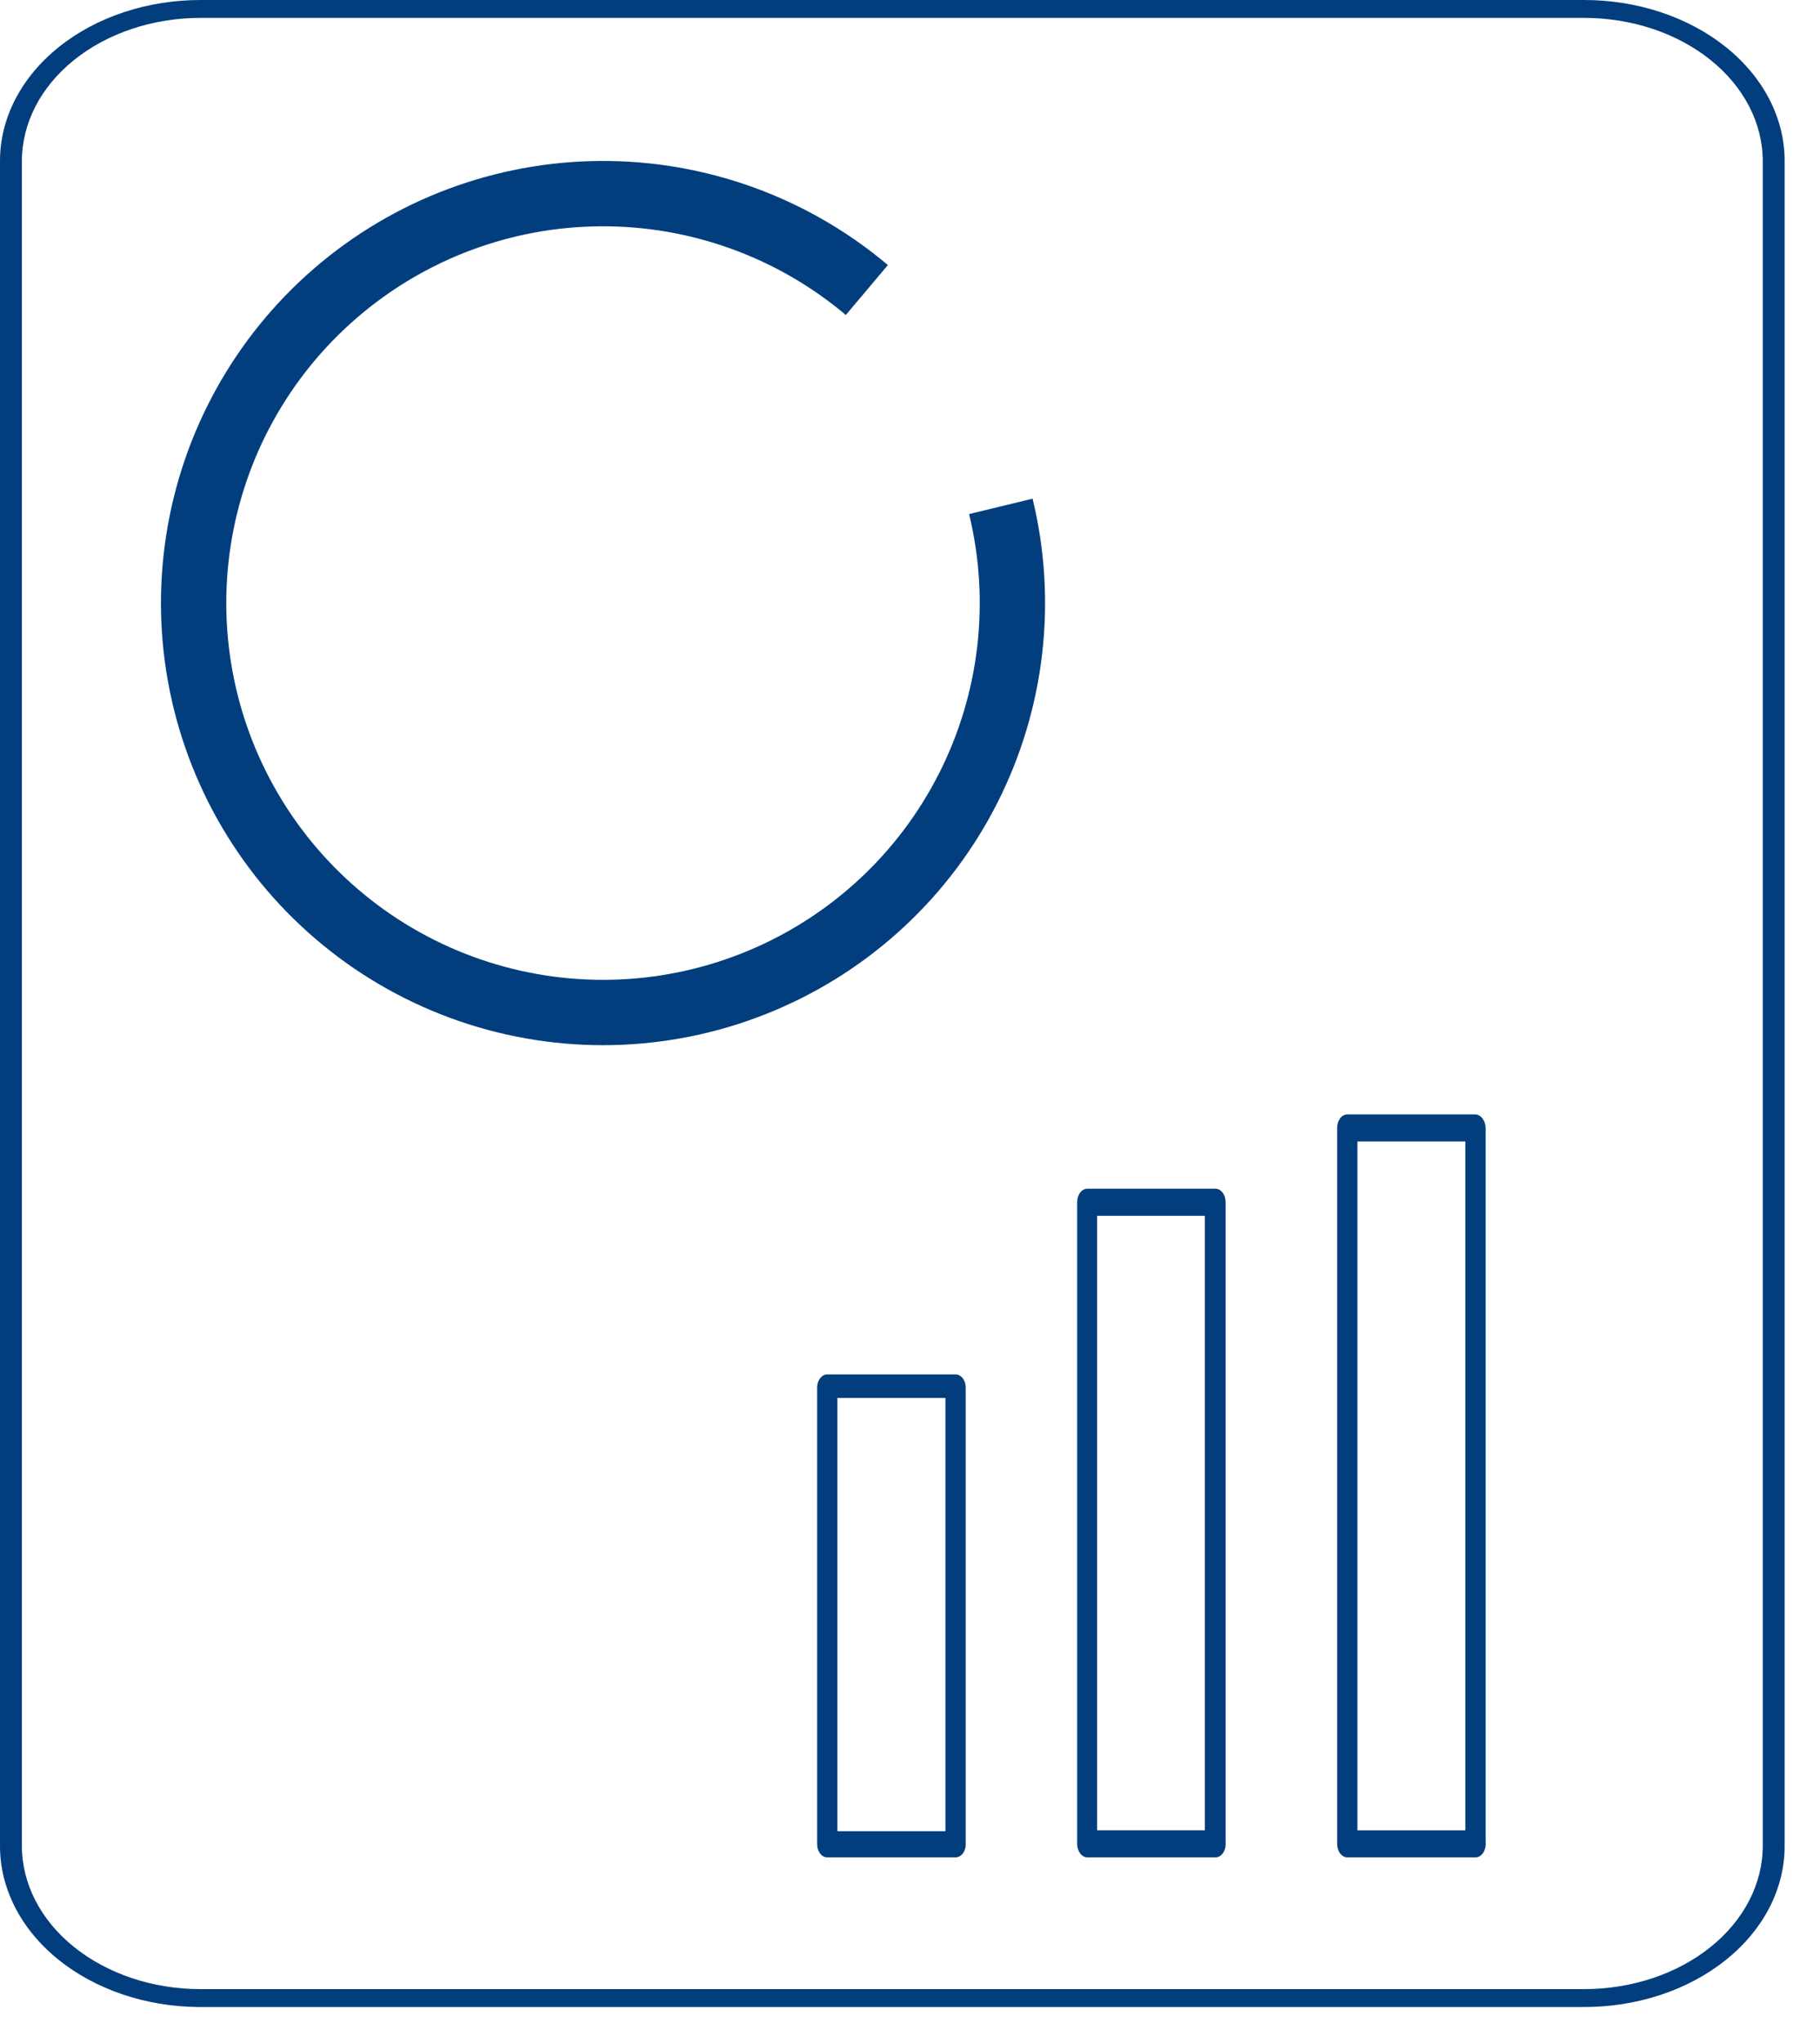 <svg width="49" height="55" viewBox="0 0 49 55" fill="none" xmlns="http://www.w3.org/2000/svg">
<path d="M42.604 54.029H5.348C3.919 54.019 2.553 53.554 1.551 52.736C0.548 51.919 -0.009 50.815 0 49.668V4.322C0.003 3.175 0.573 2.076 1.585 1.265C2.596 0.455 3.967 -2.84531e-06 5.396 0H42.652C44.083 0 45.456 0.456 46.468 1.269C47.48 2.081 48.048 3.183 48.048 4.332V49.678C48.051 50.251 47.913 50.82 47.64 51.35C47.367 51.881 46.966 52.362 46.459 52.767C45.953 53.172 45.351 53.492 44.689 53.709C44.028 53.925 43.319 54.034 42.604 54.029ZM5.396 0.482C4.121 0.482 2.899 0.889 1.997 1.613C1.095 2.336 0.589 3.318 0.589 4.342V49.687C0.589 50.711 1.095 51.693 1.997 52.416C2.899 53.14 4.121 53.547 5.396 53.547H42.652C43.927 53.547 45.15 53.14 46.051 52.416C46.953 51.693 47.459 50.711 47.459 49.687V4.342C47.459 3.318 46.953 2.336 46.051 1.613C45.15 0.889 43.927 0.482 42.652 0.482H5.396Z" fill="#023E7D"/>
<path d="M25.727 50H22.273C22.201 50 22.131 49.963 22.08 49.897C22.029 49.831 22 49.742 22 49.649V37.351C22 37.258 22.029 37.169 22.08 37.103C22.131 37.037 22.201 37 22.273 37H25.727C25.799 37 25.869 37.037 25.92 37.103C25.971 37.169 26 37.258 26 37.351V49.677C25.994 49.765 25.963 49.847 25.913 49.907C25.862 49.967 25.796 50 25.727 50ZM22.546 49.297H25.454V37.632H22.546V49.297Z" fill="#023E7D"/>
<path d="M32.713 50H29.274C29.201 50 29.132 49.961 29.08 49.893C29.029 49.824 29 49.731 29 49.635V32.365C29 32.268 29.029 32.175 29.08 32.107C29.132 32.038 29.201 32 29.274 32H32.724C32.797 32 32.866 32.038 32.918 32.107C32.969 32.175 32.998 32.268 32.998 32.365V49.591C33.003 49.644 32.999 49.697 32.987 49.748C32.974 49.798 32.954 49.844 32.927 49.883C32.9 49.922 32.867 49.953 32.83 49.973C32.793 49.993 32.753 50.002 32.713 50ZM29.537 49.27H32.439V32.73H29.537V49.27Z" fill="#023E7D"/>
<path d="M39.725 50H36.273C36.201 50 36.131 49.962 36.08 49.893C36.029 49.825 36 49.733 36 49.636V30.364C36 30.267 36.029 30.175 36.08 30.107C36.131 30.038 36.201 30 36.273 30H39.725C39.797 30.004 39.864 30.043 39.915 30.111C39.966 30.178 39.995 30.268 39.998 30.364V49.592C40.003 49.644 39.999 49.696 39.987 49.745C39.976 49.794 39.956 49.84 39.931 49.879C39.905 49.917 39.873 49.948 39.838 49.969C39.802 49.99 39.764 50 39.725 50ZM36.546 49.272H39.452V30.728H36.546V49.272Z" fill="#023E7D"/>
<path d="M23.905 7.135C21.74 5.31 18.995 4.316 16.163 4.333C13.332 4.35 10.598 5.377 8.455 7.228C6.312 9.079 4.899 11.634 4.471 14.433C4.042 17.232 4.625 20.092 6.116 22.5C7.607 24.908 9.908 26.705 12.604 27.569C15.302 28.433 18.218 28.307 20.83 27.213C23.443 26.12 25.579 24.131 26.857 21.603C28.134 19.076 28.469 16.176 27.8 13.424L26.091 13.839C26.661 16.184 26.376 18.656 25.287 20.81C24.199 22.964 22.378 24.659 20.151 25.591C17.925 26.523 15.439 26.63 13.141 25.894C10.843 25.158 8.882 23.626 7.611 21.574C6.341 19.522 5.844 17.085 6.209 14.699C6.574 12.313 7.778 10.136 9.605 8.559C11.431 6.981 13.761 6.106 16.174 6.092C18.587 6.077 20.927 6.924 22.772 8.479L23.905 7.135Z" fill="#023E7D"/>
</svg>

